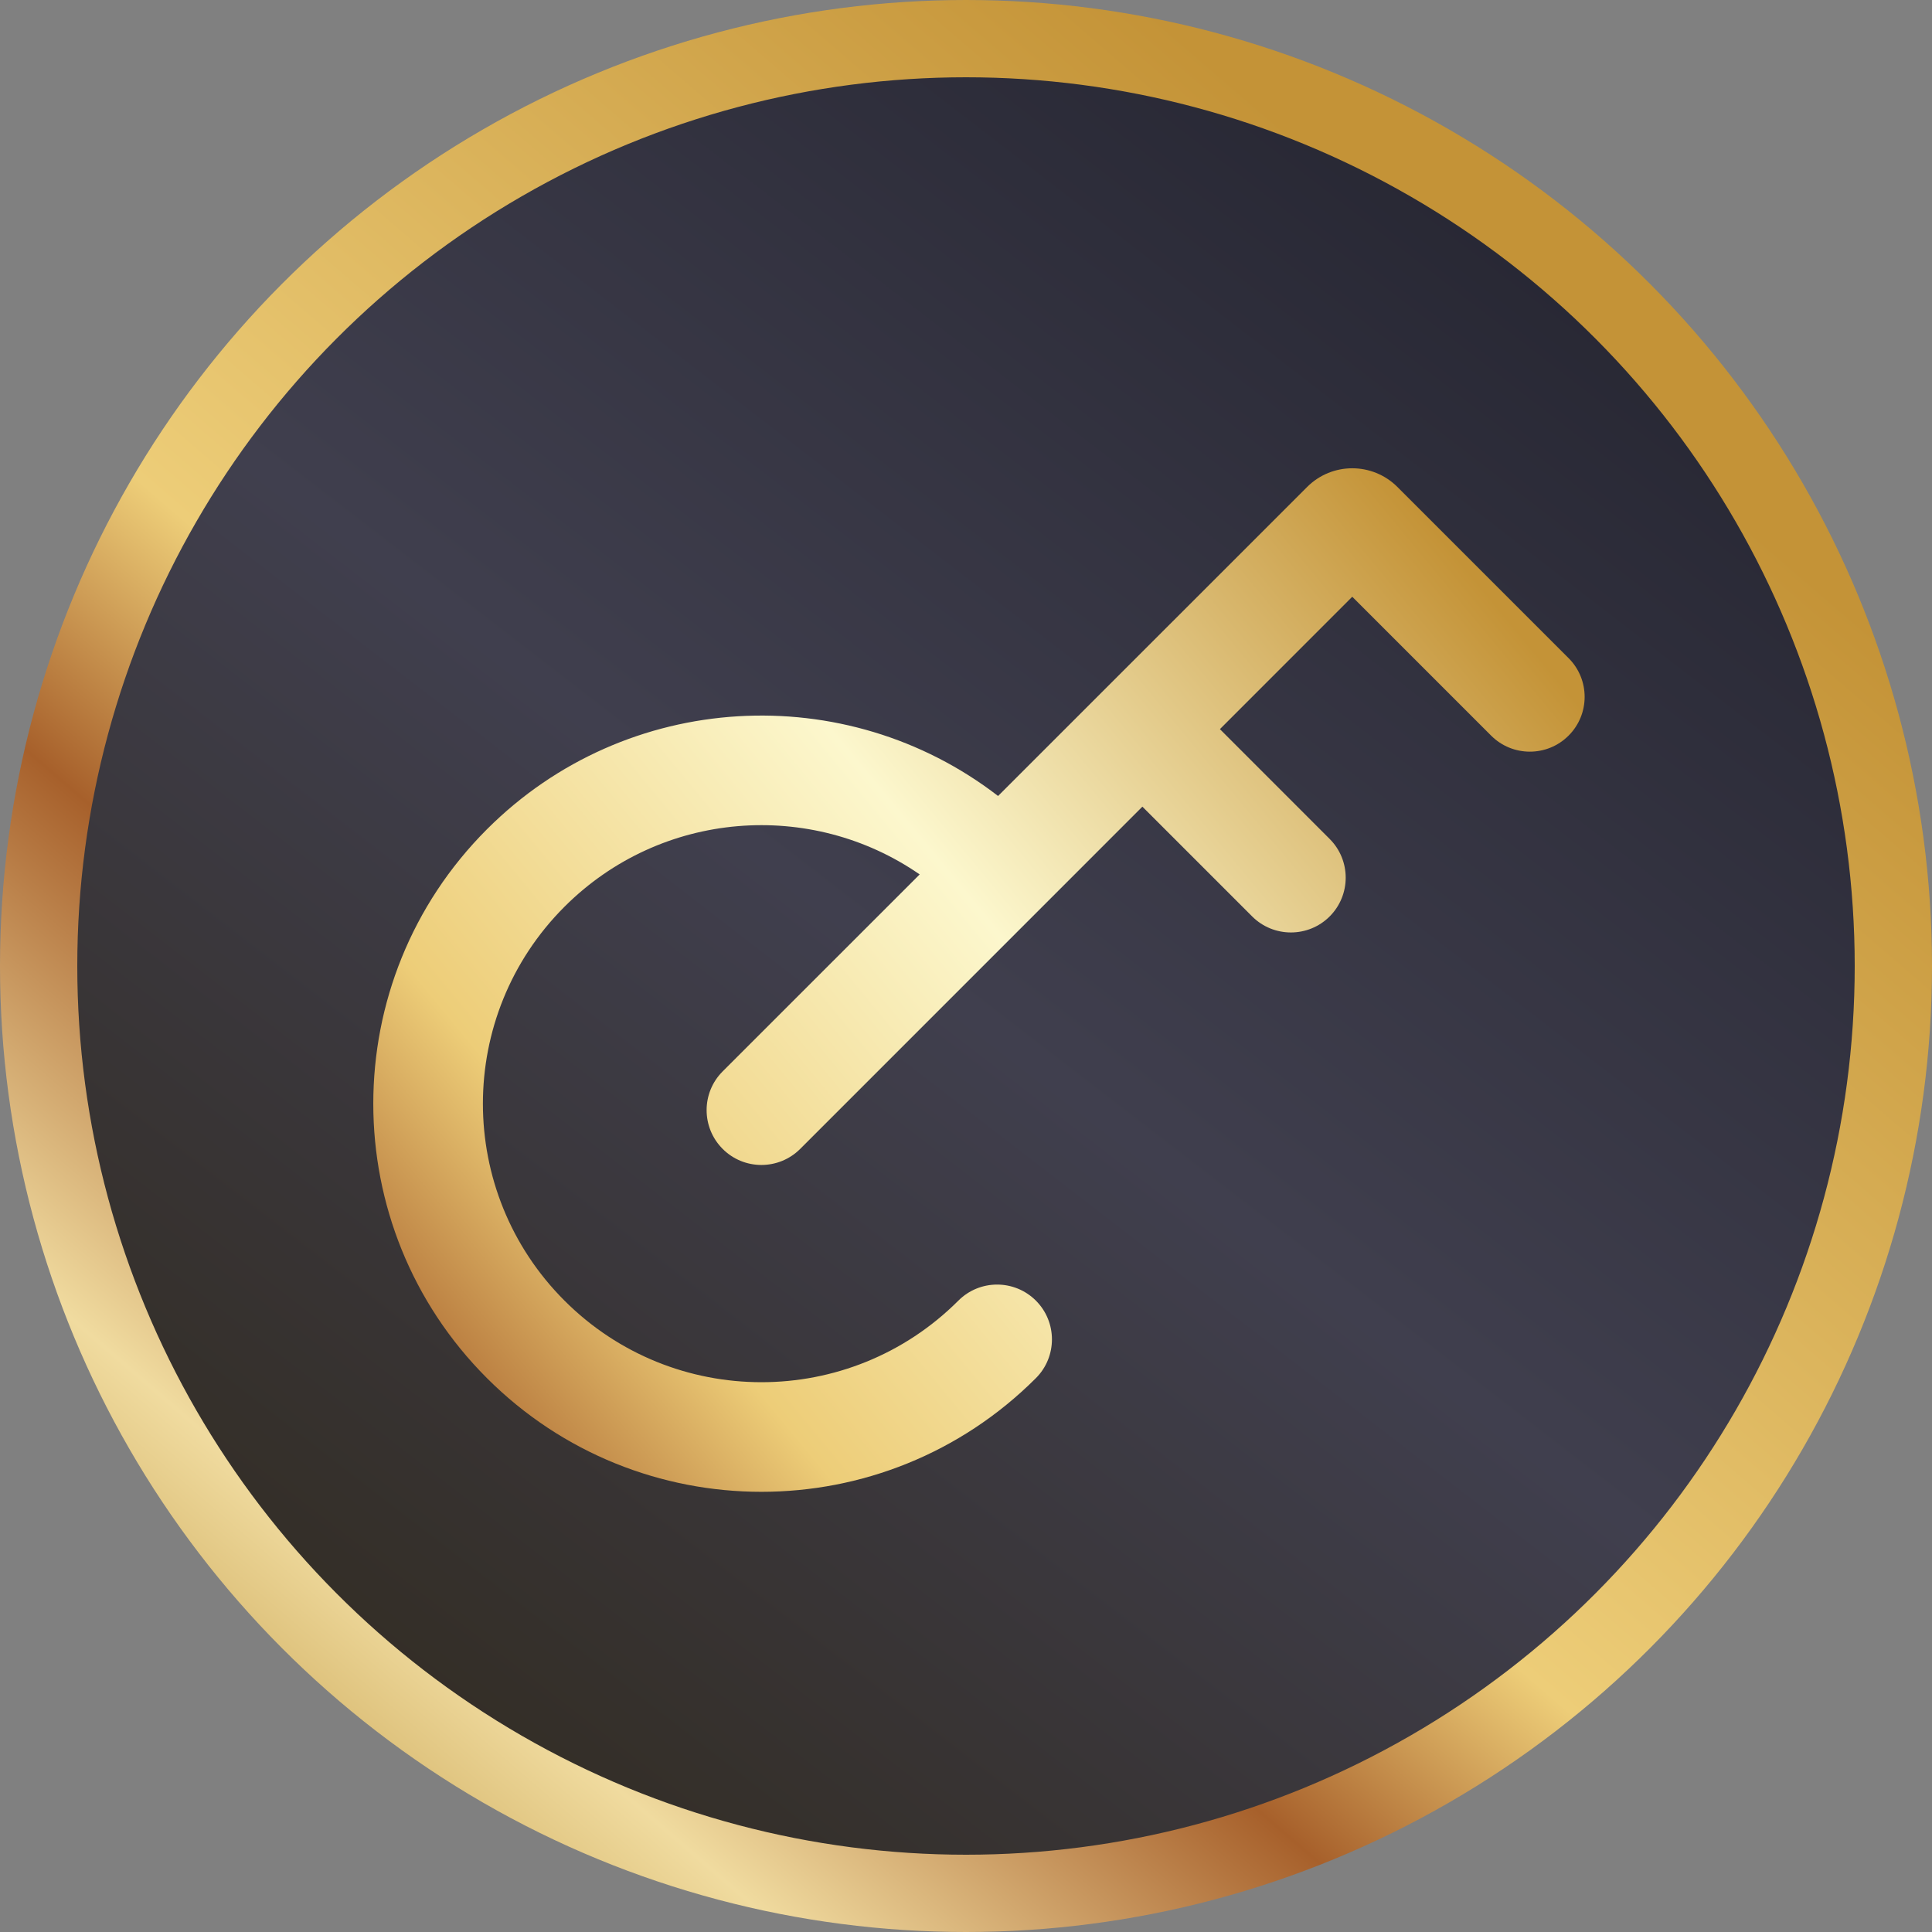 <svg width="40" height="40" viewBox="0 0 40 40" fill="none" xmlns="http://www.w3.org/2000/svg">
<rect x="0" y="0" width="40" height="40" fill="#808080" stroke="none"/>
<circle cx="20" cy="20" r="19.2" fill="url(#paint0_linear_630_3784)" stroke="url(#paint1_linear_630_3784)" stroke-width="1.6"/>
<path fill-rule="evenodd" clip-rule="evenodd" d="M27.062 10.083C27.578 9.566 28.416 9.566 28.933 10.083L32.476 13.626C32.919 14.069 32.919 14.787 32.476 15.23C32.033 15.673 31.315 15.673 30.872 15.23L27.997 12.355L25.257 15.096L27.529 17.369C27.972 17.812 27.972 18.53 27.529 18.974C27.086 19.416 26.368 19.416 25.925 18.974L23.652 16.701L16.567 23.787C16.123 24.23 15.405 24.23 14.962 23.787C14.519 23.343 14.519 22.625 14.962 22.182L19.041 18.104C16.793 16.549 13.688 16.772 11.687 18.773C9.435 21.025 9.435 24.676 11.687 26.928C13.939 29.18 17.59 29.18 19.842 26.928C20.285 26.485 21.003 26.485 21.447 26.928C21.89 27.371 21.89 28.09 21.447 28.533C18.308 31.671 13.22 31.671 10.082 28.533C6.944 25.395 6.944 20.307 10.082 17.169C12.971 14.28 17.513 14.05 20.664 16.48L27.062 10.083Z" fill="url(#paint2_linear_630_3784)"/>
<defs>
<linearGradient id="paint0_linear_630_3784" x1="31.9" y1="2.6" x2="6.3" y2="35.8" gradientUnits="userSpaceOnUse">
<stop stop-color="#252531"/>
<stop offset="0.52" stop-color="#403F4E"/>
<stop offset="1" stop-color="#322C22"/>
</linearGradient>
<linearGradient id="paint1_linear_630_3784" x1="32.6" y1="7.7" x2="4.8" y2="40" gradientUnits="userSpaceOnUse">
<stop stop-color="#C49337"/>
<stop offset="0.495" stop-color="#EDCD78"/>
<stop offset="0.63" stop-color="#A7602B"/>
<stop offset="0.825" stop-color="#F0DB9F"/>
<stop offset="1" stop-color="#BB9138"/>
</linearGradient>
<linearGradient id="paint2_linear_630_3784" x1="29" y1="10.1" x2="-5.503" y2="38.601" gradientUnits="userSpaceOnUse">
<stop stop-color="#C49337"/>
<stop offset="0.275" stop-color="#FCF7CD"/>
<stop offset="0.495" stop-color="#EDCD78"/>
<stop offset="0.63" stop-color="#A7602B"/>
<stop offset="0.825" stop-color="#FDF8D0"/>
<stop offset="1" stop-color="#BB9138"/>
</linearGradient>
</defs>
</svg>

